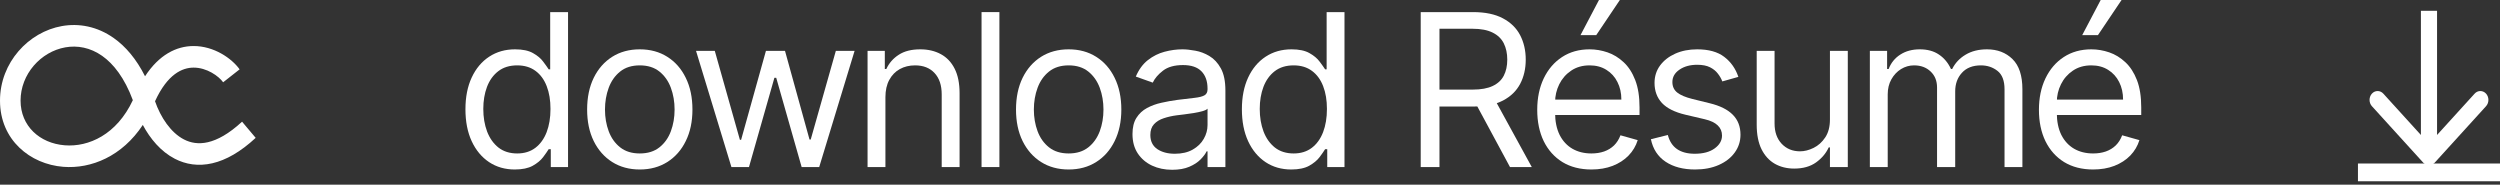 <svg width="176" height="13" viewBox="0 0 176 13" fill="none" xmlns="http://www.w3.org/2000/svg">
<rect x="0" y="0" width="176" height="13" fill="#333333" stroke="none"/>
<g id="dxresume">
<path fill-rule="evenodd" clip-rule="evenodd" d="M4.6 3.333C2.871 3.64 1.448 5.219 1.448 7.085C1.448 8.866 2.79 10.09 4.561 10.229C6.237 10.362 8.219 9.477 9.352 7.052C8.767 5.477 7.99 4.495 7.193 3.934C6.352 3.342 5.444 3.184 4.6 3.333ZM10.211 5.369C9.603 4.16 8.847 3.269 8 2.673C6.838 1.855 5.552 1.624 4.359 1.835C2.016 2.25 0 4.393 0 7.085C0 9.861 2.133 11.561 4.453 11.744C6.428 11.9 8.605 10.993 10.054 8.795C10.57 9.763 11.317 10.666 12.309 11.178C13.076 11.574 13.966 11.722 14.949 11.494C15.919 11.27 16.938 10.69 18 9.705L17.041 8.566C16.105 9.434 15.301 9.857 14.637 10.011C13.984 10.162 13.428 10.063 12.948 9.815C12.023 9.338 11.307 8.26 10.914 7.128C11.794 5.206 12.84 4.763 13.628 4.76C14.555 4.757 15.396 5.353 15.71 5.793L16.869 4.882C16.315 4.107 15.063 3.237 13.623 3.241C12.405 3.245 11.192 3.866 10.211 5.369Z" fill="white"/>
<path d="M36.24 11.932C35.558 11.932 34.956 11.76 34.434 11.415C33.912 11.067 33.504 10.577 33.209 9.945C32.914 9.309 32.767 8.558 32.767 7.692C32.767 6.832 32.914 6.087 33.209 5.455C33.504 4.822 33.914 4.334 34.44 3.99C34.965 3.645 35.572 3.473 36.261 3.473C36.794 3.473 37.215 3.562 37.524 3.739C37.836 3.913 38.074 4.112 38.238 4.336C38.404 4.556 38.534 4.737 38.626 4.879H38.733V0.852H39.99V11.761H38.776V10.504H38.626C38.534 10.653 38.403 10.842 38.232 11.069C38.062 11.293 37.819 11.493 37.502 11.671C37.186 11.845 36.766 11.932 36.24 11.932ZM36.41 10.803C36.915 10.803 37.341 10.671 37.689 10.408C38.037 10.142 38.301 9.774 38.483 9.306C38.664 8.833 38.754 8.288 38.754 7.67C38.754 7.06 38.666 6.525 38.488 6.067C38.31 5.605 38.048 5.247 37.7 4.991C37.352 4.732 36.922 4.602 36.41 4.602C35.878 4.602 35.434 4.739 35.079 5.012C34.727 5.282 34.463 5.65 34.285 6.115C34.111 6.577 34.024 7.095 34.024 7.67C34.024 8.253 34.113 8.782 34.291 9.258C34.472 9.73 34.738 10.107 35.09 10.387C35.445 10.664 35.885 10.803 36.41 10.803Z" fill="white"/>
<path d="M45.041 11.932C44.302 11.932 43.654 11.756 43.097 11.405C42.543 11.053 42.109 10.561 41.797 9.929C41.488 9.297 41.334 8.558 41.334 7.713C41.334 6.861 41.488 6.117 41.797 5.481C42.109 4.846 42.543 4.352 43.097 4C43.654 3.649 44.302 3.473 45.041 3.473C45.779 3.473 46.426 3.649 46.98 4C47.537 4.352 47.971 4.846 48.279 5.481C48.592 6.117 48.748 6.861 48.748 7.713C48.748 8.558 48.592 9.297 48.279 9.929C47.971 10.561 47.537 11.053 46.98 11.405C46.426 11.756 45.779 11.932 45.041 11.932ZM45.041 10.803C45.602 10.803 46.064 10.659 46.426 10.371C46.788 10.084 47.056 9.705 47.23 9.237C47.404 8.768 47.491 8.26 47.491 7.713C47.491 7.166 47.404 6.657 47.23 6.184C47.056 5.712 46.788 5.33 46.426 5.039C46.064 4.748 45.602 4.602 45.041 4.602C44.48 4.602 44.018 4.748 43.656 5.039C43.294 5.33 43.026 5.712 42.852 6.184C42.678 6.657 42.591 7.166 42.591 7.713C42.591 8.26 42.678 8.768 42.852 9.237C43.026 9.705 43.294 10.084 43.656 10.371C44.018 10.659 44.48 10.803 45.041 10.803Z" fill="white"/>
<path d="M51.492 11.761L49 3.58H50.321L52.089 9.844H52.174L53.922 3.58H55.264L56.99 9.822H57.075L58.843 3.58H60.164L57.672 11.761H56.436L54.646 5.476H54.518L52.728 11.761H51.492Z" fill="white"/>
<path d="M62.334 6.839V11.761H61.076V3.58H62.291V4.858H62.397C62.589 4.442 62.88 4.109 63.271 3.857C63.662 3.601 64.166 3.473 64.784 3.473C65.338 3.473 65.822 3.587 66.238 3.814C66.653 4.038 66.977 4.379 67.207 4.837C67.438 5.291 67.554 5.866 67.554 6.562V11.761H66.296V6.648C66.296 6.005 66.13 5.504 65.796 5.146C65.462 4.783 65.004 4.602 64.421 4.602C64.02 4.602 63.662 4.689 63.346 4.863C63.033 5.037 62.786 5.291 62.605 5.625C62.424 5.959 62.334 6.364 62.334 6.839Z" fill="white"/>
<path d="M70.358 0.852V11.761H69.101V0.852H70.358Z" fill="white"/>
<path d="M75.234 11.932C74.496 11.932 73.847 11.756 73.29 11.405C72.736 11.053 72.303 10.561 71.99 9.929C71.681 9.297 71.527 8.558 71.527 7.713C71.527 6.861 71.681 6.117 71.99 5.481C72.303 4.846 72.736 4.352 73.29 4C73.847 3.649 74.496 3.473 75.234 3.473C75.973 3.473 76.619 3.649 77.173 4C77.731 4.352 78.164 4.846 78.473 5.481C78.785 6.117 78.942 6.861 78.942 7.713C78.942 8.558 78.785 9.297 78.473 9.929C78.164 10.561 77.731 11.053 77.173 11.405C76.619 11.756 75.973 11.932 75.234 11.932ZM75.234 10.803C75.795 10.803 76.257 10.659 76.619 10.371C76.981 10.084 77.249 9.705 77.424 9.237C77.597 8.768 77.684 8.26 77.684 7.713C77.684 7.166 77.597 6.657 77.424 6.184C77.249 5.712 76.981 5.33 76.619 5.039C76.257 4.748 75.795 4.602 75.234 4.602C74.673 4.602 74.212 4.748 73.849 5.039C73.487 5.33 73.219 5.712 73.045 6.184C72.871 6.657 72.784 7.166 72.784 7.713C72.784 8.26 72.871 8.768 73.045 9.237C73.219 9.705 73.487 10.084 73.849 10.371C74.212 10.659 74.673 10.803 75.234 10.803Z" fill="white"/>
<path d="M82.518 11.953C82 11.953 81.529 11.855 81.107 11.66C80.684 11.461 80.349 11.175 80.1 10.803C79.851 10.426 79.727 9.972 79.727 9.439C79.727 8.97 79.819 8.59 80.004 8.299C80.189 8.004 80.436 7.773 80.744 7.607C81.053 7.44 81.394 7.315 81.767 7.234C82.144 7.148 82.522 7.081 82.902 7.031C83.399 6.967 83.802 6.919 84.111 6.887C84.423 6.852 84.651 6.793 84.793 6.712C84.938 6.63 85.011 6.488 85.011 6.286V6.243C85.011 5.717 84.867 5.309 84.58 5.018C84.296 4.727 83.864 4.581 83.285 4.581C82.685 4.581 82.215 4.712 81.874 4.975C81.533 5.238 81.293 5.518 81.155 5.817L79.961 5.391C80.174 4.893 80.459 4.506 80.814 4.229C81.172 3.949 81.563 3.754 81.986 3.643C82.412 3.53 82.831 3.473 83.243 3.473C83.505 3.473 83.807 3.505 84.148 3.569C84.493 3.629 84.825 3.755 85.144 3.947C85.467 4.139 85.736 4.428 85.949 4.815C86.162 5.202 86.268 5.721 86.268 6.371V11.761H85.011V10.653H84.947C84.862 10.831 84.72 11.021 84.521 11.223C84.322 11.426 84.058 11.598 83.727 11.74C83.397 11.882 82.994 11.953 82.518 11.953ZM82.71 10.824C83.207 10.824 83.626 10.726 83.967 10.531C84.311 10.336 84.571 10.084 84.745 9.774C84.922 9.466 85.011 9.141 85.011 8.8V7.649C84.958 7.713 84.841 7.772 84.659 7.825C84.482 7.875 84.276 7.919 84.042 7.958C83.811 7.994 83.585 8.026 83.365 8.054C83.148 8.079 82.973 8.1 82.838 8.118C82.511 8.161 82.206 8.23 81.922 8.326C81.641 8.418 81.414 8.558 81.24 8.746C81.069 8.931 80.984 9.183 80.984 9.503C80.984 9.94 81.146 10.27 81.469 10.494C81.796 10.714 82.209 10.824 82.71 10.824Z" fill="white"/>
<path d="M90.902 11.932C90.22 11.932 89.618 11.76 89.096 11.415C88.574 11.067 88.166 10.577 87.871 9.945C87.576 9.309 87.429 8.558 87.429 7.692C87.429 6.832 87.576 6.087 87.871 5.455C88.166 4.822 88.576 4.334 89.102 3.99C89.627 3.645 90.234 3.473 90.924 3.473C91.456 3.473 91.877 3.562 92.186 3.739C92.498 3.913 92.736 4.112 92.9 4.336C93.067 4.556 93.196 4.737 93.288 4.879H93.395V0.852H94.652V11.761H93.438V10.504H93.288C93.196 10.653 93.065 10.842 92.894 11.069C92.724 11.293 92.481 11.493 92.165 11.671C91.849 11.845 91.428 11.932 90.902 11.932ZM91.073 10.803C91.577 10.803 92.003 10.671 92.351 10.408C92.699 10.142 92.964 9.774 93.145 9.306C93.326 8.833 93.416 8.288 93.416 7.67C93.416 7.06 93.328 6.525 93.15 6.067C92.972 5.605 92.71 5.247 92.362 4.991C92.014 4.732 91.584 4.602 91.073 4.602C90.54 4.602 90.096 4.739 89.741 5.012C89.389 5.282 89.125 5.65 88.947 6.115C88.773 6.577 88.686 7.095 88.686 7.67C88.686 8.253 88.775 8.782 88.953 9.258C89.134 9.73 89.4 10.107 89.752 10.387C90.107 10.664 90.547 10.803 91.073 10.803Z" fill="white"/>
<path d="M100.018 11.761V0.852H103.704C104.557 0.852 105.256 0.998 105.803 1.289C106.35 1.577 106.755 1.973 107.018 2.477C107.28 2.981 107.412 3.555 107.412 4.197C107.412 4.84 107.28 5.41 107.018 5.907C106.755 6.404 106.352 6.795 105.808 7.079C105.265 7.36 104.571 7.5 103.726 7.5H100.743V6.307H103.683C104.265 6.307 104.734 6.222 105.089 6.051C105.448 5.881 105.707 5.639 105.867 5.327C106.03 5.011 106.112 4.634 106.112 4.197C106.112 3.761 106.03 3.379 105.867 3.052C105.704 2.725 105.443 2.473 105.084 2.296C104.725 2.115 104.251 2.024 103.662 2.024H101.339V11.761H100.018ZM105.153 6.861L107.838 11.761H106.304L103.662 6.861H105.153Z" fill="white"/>
<path d="M112.035 11.932C111.247 11.932 110.567 11.758 109.995 11.41C109.427 11.058 108.988 10.568 108.679 9.94C108.374 9.308 108.221 8.572 108.221 7.734C108.221 6.896 108.374 6.158 108.679 5.518C108.988 4.876 109.418 4.375 109.968 4.016C110.522 3.654 111.169 3.473 111.907 3.473C112.333 3.473 112.754 3.544 113.17 3.686C113.585 3.828 113.963 4.059 114.304 4.379C114.645 4.695 114.917 5.114 115.119 5.636C115.322 6.158 115.423 6.8 115.423 7.564V8.097H109.116V7.01H114.144C114.144 6.548 114.052 6.136 113.867 5.774C113.686 5.412 113.427 5.126 113.09 4.917C112.756 4.707 112.362 4.602 111.907 4.602C111.407 4.602 110.973 4.727 110.608 4.975C110.245 5.22 109.967 5.54 109.771 5.934C109.576 6.328 109.478 6.751 109.478 7.202V7.926C109.478 8.544 109.585 9.068 109.798 9.498C110.014 9.924 110.315 10.249 110.698 10.472C111.082 10.693 111.527 10.803 112.035 10.803C112.365 10.803 112.664 10.756 112.93 10.664C113.2 10.568 113.432 10.426 113.628 10.238C113.823 10.046 113.974 9.808 114.081 9.524L115.295 9.865C115.167 10.277 114.952 10.639 114.65 10.952C114.349 11.261 113.976 11.502 113.532 11.676C113.088 11.847 112.589 11.932 112.035 11.932ZM111.268 2.472L112.568 0H114.038L112.376 2.472H111.268Z" fill="white"/>
<path d="M122.381 5.412L121.251 5.732C121.18 5.543 121.076 5.36 120.937 5.183C120.802 5.002 120.617 4.853 120.383 4.735C120.149 4.618 119.849 4.56 119.483 4.56C118.982 4.56 118.565 4.675 118.231 4.906C117.901 5.133 117.736 5.423 117.736 5.774C117.736 6.087 117.849 6.333 118.077 6.515C118.304 6.696 118.659 6.847 119.142 6.967L120.356 7.266C121.088 7.443 121.633 7.715 121.992 8.081C122.35 8.443 122.53 8.91 122.53 9.482C122.53 9.95 122.395 10.369 122.125 10.739C121.859 11.108 121.486 11.399 121.006 11.612C120.527 11.825 119.969 11.932 119.334 11.932C118.499 11.932 117.809 11.751 117.262 11.389C116.715 11.026 116.369 10.497 116.223 9.801L117.416 9.503C117.53 9.943 117.745 10.273 118.061 10.494C118.38 10.714 118.797 10.824 119.312 10.824C119.898 10.824 120.364 10.7 120.708 10.451C121.056 10.199 121.23 9.897 121.23 9.545C121.23 9.261 121.131 9.023 120.932 8.832C120.733 8.636 120.427 8.491 120.016 8.395L118.652 8.075C117.903 7.898 117.352 7.623 117.001 7.25C116.653 6.873 116.479 6.403 116.479 5.838C116.479 5.376 116.608 4.968 116.867 4.613C117.13 4.258 117.487 3.979 117.938 3.777C118.393 3.574 118.908 3.473 119.483 3.473C120.293 3.473 120.928 3.651 121.39 4.006C121.855 4.361 122.185 4.83 122.381 5.412Z" fill="white"/>
<path d="M128.828 8.416V3.58H130.085V11.761H128.828V10.376H128.743C128.551 10.792 128.253 11.145 127.848 11.436C127.443 11.724 126.932 11.868 126.314 11.868C125.803 11.868 125.348 11.756 124.95 11.532C124.553 11.305 124.24 10.964 124.013 10.51C123.786 10.052 123.672 9.474 123.672 8.778V3.58H124.929V8.693C124.929 9.29 125.096 9.766 125.43 10.121C125.767 10.476 126.197 10.653 126.719 10.653C127.031 10.653 127.349 10.573 127.672 10.414C127.999 10.254 128.273 10.009 128.493 9.679C128.716 9.348 128.828 8.928 128.828 8.416Z" fill="white"/>
<path d="M131.638 11.761V3.58H132.852V4.858H132.959C133.129 4.421 133.405 4.082 133.785 3.841C134.165 3.596 134.621 3.473 135.154 3.473C135.693 3.473 136.142 3.596 136.501 3.841C136.863 4.082 137.146 4.421 137.348 4.858H137.433C137.643 4.435 137.957 4.1 138.376 3.851C138.795 3.599 139.298 3.473 139.884 3.473C140.615 3.473 141.214 3.702 141.679 4.16C142.144 4.615 142.377 5.323 142.377 6.286V11.761H141.119V6.286C141.119 5.682 140.954 5.25 140.624 4.991C140.294 4.732 139.905 4.602 139.457 4.602C138.882 4.602 138.437 4.776 138.12 5.124C137.804 5.469 137.646 5.906 137.646 6.435V11.761H136.368V6.158C136.368 5.692 136.217 5.318 135.915 5.034C135.613 4.746 135.225 4.602 134.749 4.602C134.422 4.602 134.117 4.689 133.832 4.863C133.552 5.037 133.325 5.279 133.151 5.588C132.98 5.893 132.895 6.246 132.895 6.648V11.761H131.638Z" fill="white"/>
<path d="M147.355 11.932C146.567 11.932 145.887 11.758 145.315 11.41C144.747 11.058 144.309 10.568 144 9.94C143.694 9.308 143.541 8.572 143.541 7.734C143.541 6.896 143.694 6.158 144 5.518C144.309 4.876 144.738 4.375 145.289 4.016C145.843 3.654 146.489 3.473 147.228 3.473C147.654 3.473 148.074 3.544 148.49 3.686C148.905 3.828 149.284 4.059 149.625 4.379C149.965 4.695 150.237 5.114 150.44 5.636C150.642 6.158 150.743 6.8 150.743 7.564V8.097H144.436V7.01H149.465C149.465 6.548 149.372 6.136 149.188 5.774C149.007 5.412 148.747 5.126 148.41 4.917C148.076 4.707 147.682 4.602 147.228 4.602C146.727 4.602 146.294 4.727 145.928 4.975C145.566 5.22 145.287 5.54 145.092 5.934C144.896 6.328 144.799 6.751 144.799 7.202V7.926C144.799 8.544 144.905 9.068 145.118 9.498C145.335 9.924 145.635 10.249 146.018 10.472C146.402 10.693 146.848 10.803 147.355 10.803C147.686 10.803 147.984 10.756 148.25 10.664C148.52 10.568 148.753 10.426 148.948 10.238C149.143 10.046 149.294 9.808 149.401 9.524L150.615 9.865C150.487 10.277 150.273 10.639 149.971 10.952C149.669 11.261 149.296 11.502 148.852 11.676C148.408 11.847 147.909 11.932 147.355 11.932ZM146.588 2.472L147.888 0H149.358L147.696 2.472H146.588Z" fill="white"/>
<path fill-rule="evenodd" clip-rule="evenodd" d="M175.018 7.476L171.402 11.453C171.18 11.697 170.82 11.697 170.598 11.453L166.982 7.476C166.761 7.232 166.761 6.836 166.982 6.592C167.204 6.348 167.564 6.348 167.786 6.592L170.432 9.502V0.761L171.568 0.761V9.502L174.214 6.592C174.436 6.348 174.796 6.348 175.018 6.592C175.24 6.836 175.24 7.232 175.018 7.476Z" fill="white"/>
<path fill-rule="evenodd" clip-rule="evenodd" d="M176 12.761H166V11.511H176V12.761Z" fill="white"/>
</g>
</svg>
